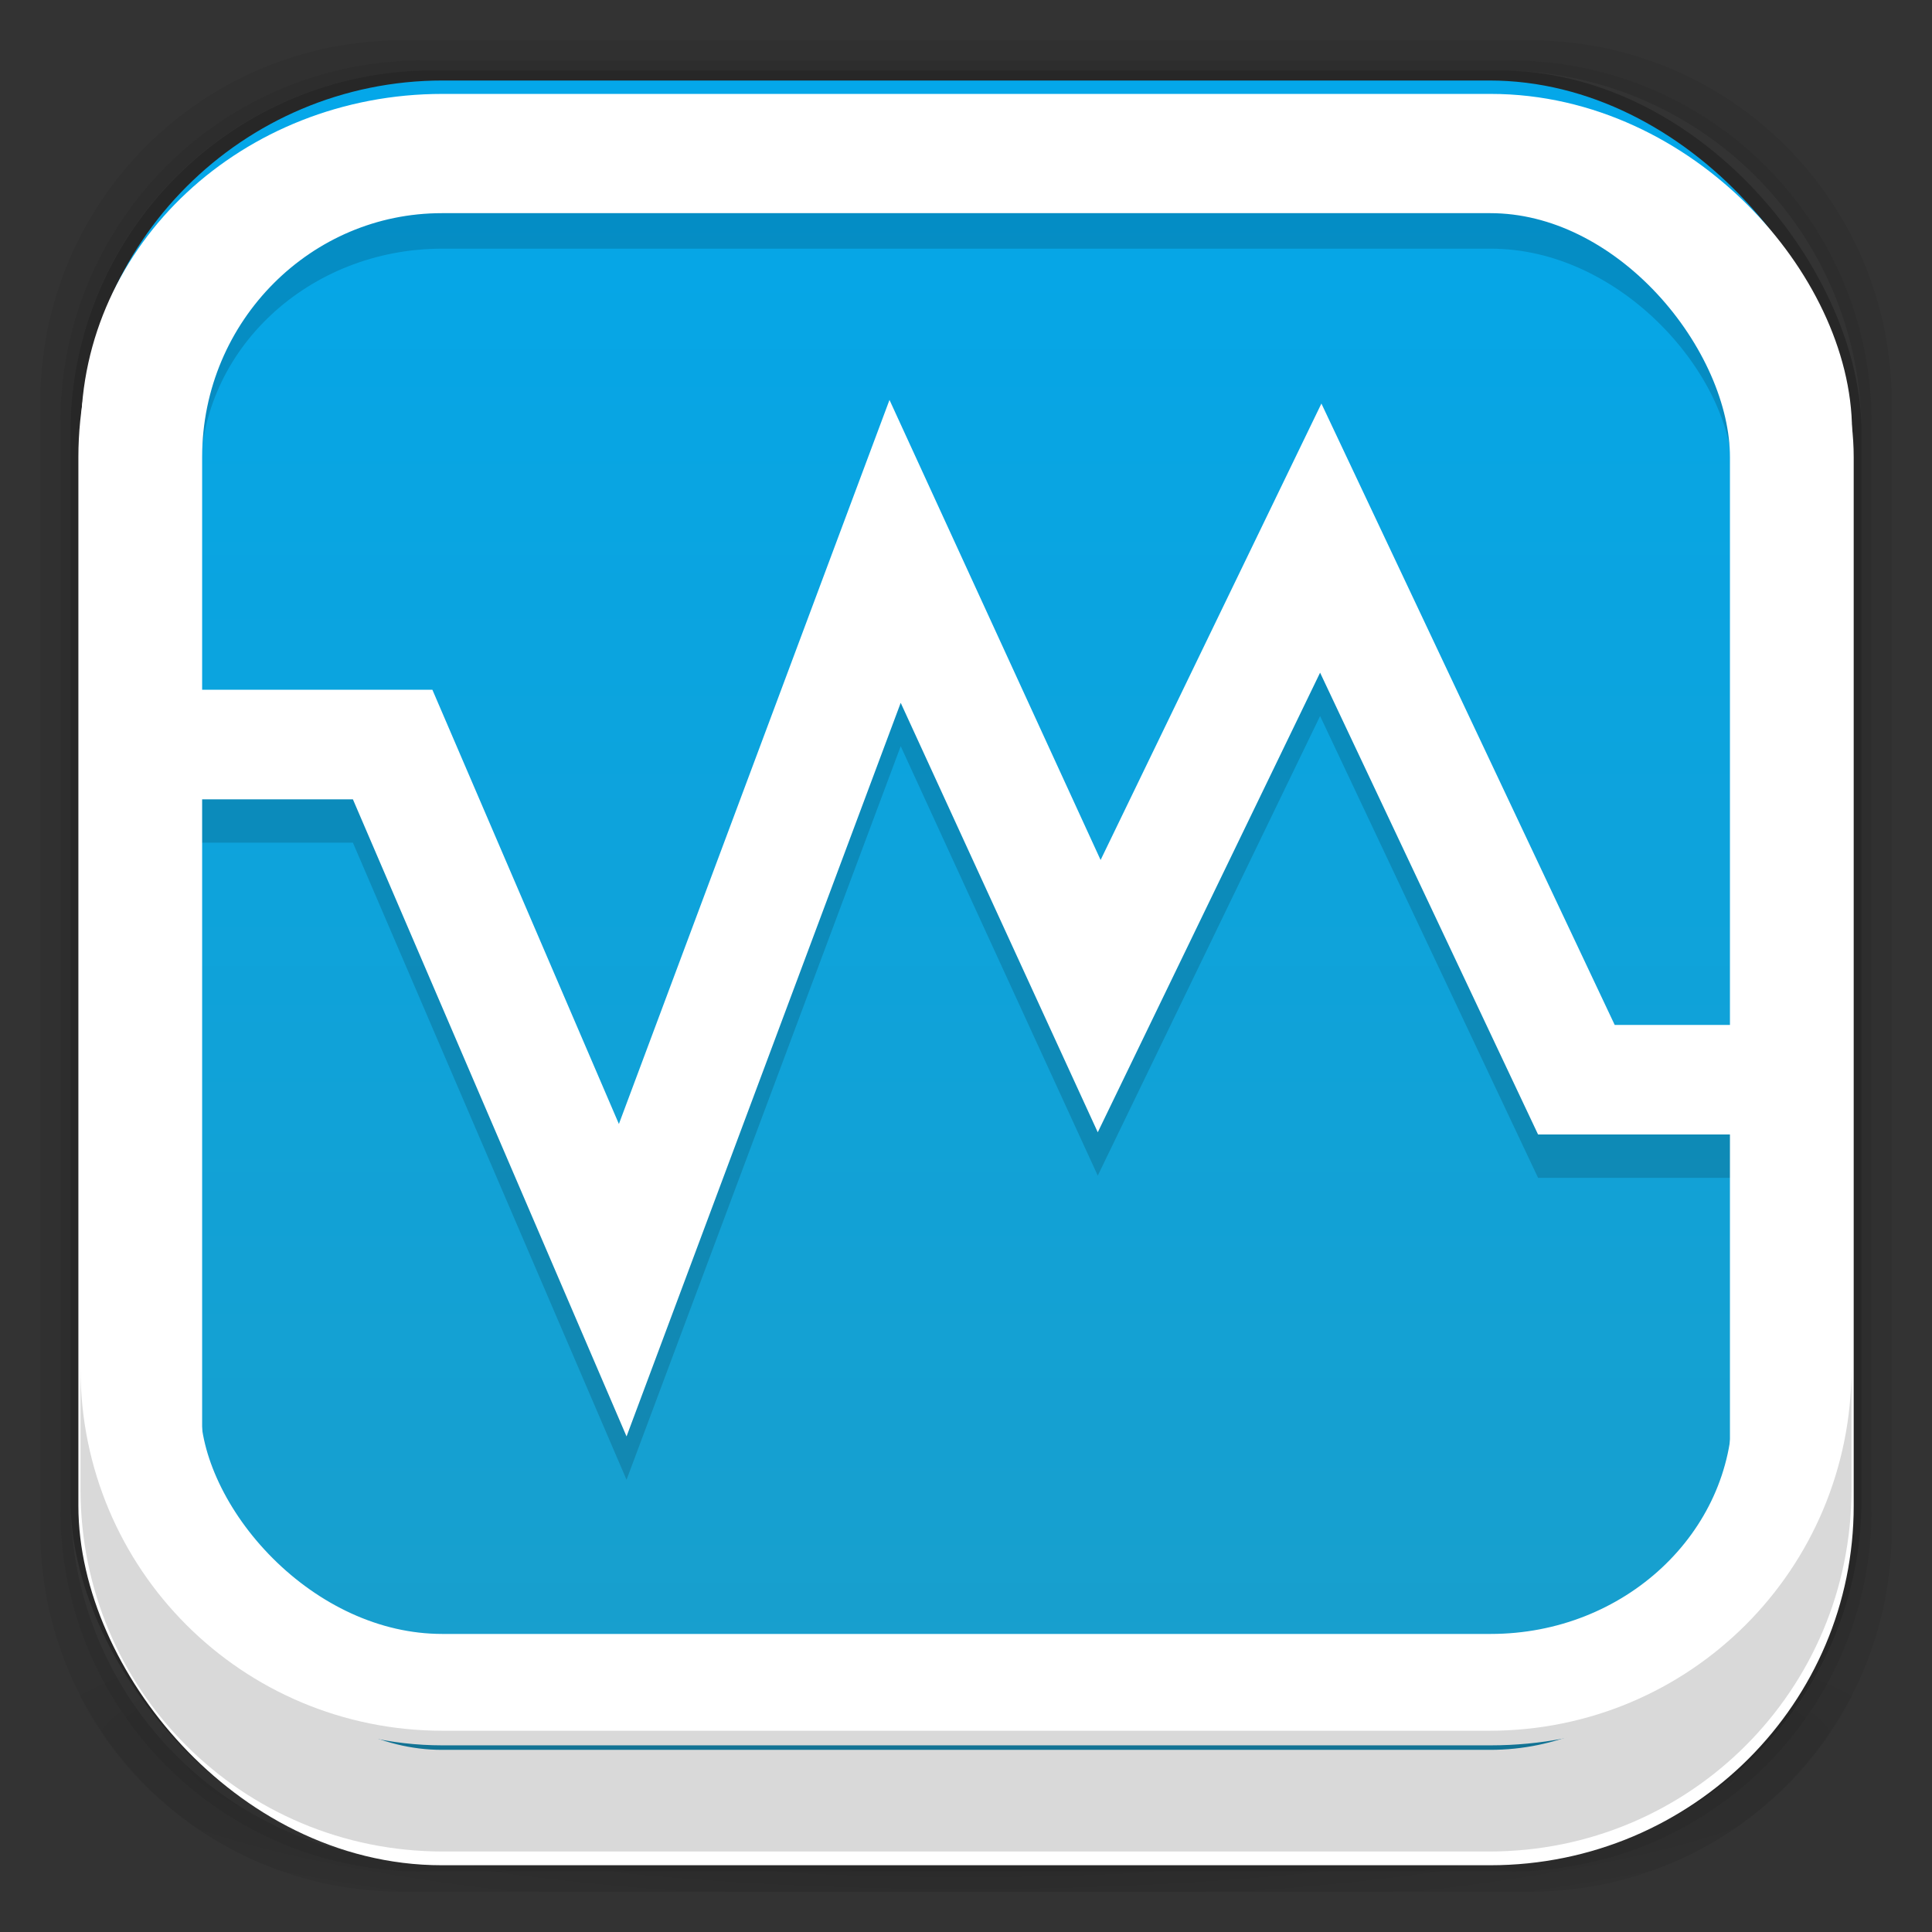 <?xml version="1.0" encoding="UTF-8" standalone="no"?>
<!-- Created with Inkscape (http://www.inkscape.org/) -->

<svg
   xmlns:dc="http://purl.org/dc/elements/1.1/"
   xmlns:cc="http://creativecommons.org/ns#"
   xmlns:rdf="http://www.w3.org/1999/02/22-rdf-syntax-ns#"
   xmlns:svg="http://www.w3.org/2000/svg"
   xmlns="http://www.w3.org/2000/svg"
   xmlns:xlink="http://www.w3.org/1999/xlink"
   xmlns:sodipodi="http://sodipodi.sourceforge.net/DTD/sodipodi-0.dtd"
   xmlns:inkscape="http://www.inkscape.org/namespaces/inkscape"
   width="48"
   height="48"
   id="svg4230"
   version="1.1"
   inkscape:version="0.48.4 r9939"
   sodipodi:docname="virtualbox-2.svg"
   inkscape:export-filename="/home/max/Desktop/VirtualBox.png"
   inkscape:export-xdpi="469.57001"
   inkscape:export-ydpi="469.57001">
  <rect width="100%" height="100%" fill="#333333" stroke="none"/>
  <defs
     id="defs4232">
    <linearGradient
       id="linearGradient3933">
      <stop
         id="stop3936"
         offset="0"
         style="stop-color:#d9d2d1;stop-opacity:1;" />
      <stop
         id="stop3938"
         offset="1"
         style="stop-color:#fefcfc;stop-opacity:1;" />
    </linearGradient>
    <linearGradient
       gradientTransform="matrix(1.116,0,0,1.116,-3.038,-2.731)"
       x2="43.44"
       x1="7.781"
       gradientUnits="userSpaceOnUse"
       id="linearGradient3920">
      <stop
         id="stop3922"
         stop-opacity="1"
         stop-color="#e5e5e5"
         offset="0"
         style="stop-color:#ebebeb;stop-opacity:1;" />
      <stop
         id="stop3924"
         stop-opacity="1"
         stop-color="#f9f9f9"
         offset="0.506"
         style="stop-color:#fafafa;stop-opacity:1;" />
      <stop
         id="stop3926"
         stop-opacity="1"
         stop-color="#e5e5e5"
         offset="1"
         style="stop-color:#ededed;stop-opacity:1;" />
    </linearGradient>
    <linearGradient
       id="linearGradient3899">
      <stop
         style="stop-color:#f5f5f5;stop-opacity:1;"
         offset="0"
         id="stop3901" />
      <stop
         style="stop-color:#f1f1f1;stop-opacity:1;"
         offset="1"
         id="stop3903" />
    </linearGradient>
    <linearGradient
       id="linearGradient4524">
      <stop
         style="stop-color:#ffa111;stop-opacity:1;"
         offset="0"
         id="stop4526" />
      <stop
         style="stop-color:#fbaa0b;stop-opacity:1;"
         offset="1"
         id="stop4528" />
    </linearGradient>
    <linearGradient
       id="linearGradient4512">
      <stop
         style="stop-color:#d9d2d1;stop-opacity:1;"
         offset="0"
         id="stop4514" />
      <stop
         style="stop-color:#fefcfc;stop-opacity:1;"
         offset="1"
         id="stop4516" />
    </linearGradient>
    <linearGradient
       id="linearGradient4243">
      <stop
         style="stop-color:#000000;stop-opacity:1;"
         offset="0"
         id="stop4245" />
      <stop
         style="stop-color:#000000;stop-opacity:0;"
         offset="1"
         id="stop4247" />
    </linearGradient>
    <linearGradient
       id="linearGradient4216">
      <stop
         style="stop-color:#a0c4e6;stop-opacity:1;"
         offset="0"
         id="stop4218" />
      <stop
         style="stop-color:#d0e2f1;stop-opacity:1;"
         offset="1"
         id="stop4220" />
    </linearGradient>
    <linearGradient
       id="linearGradient4208">
      <stop
         style="stop-color:#70a3d6;stop-opacity:1;"
         offset="0"
         id="stop4210" />
      <stop
         style="stop-color:#88b6e1;stop-opacity:1;"
         offset="1"
         id="stop4212" />
    </linearGradient>
    <linearGradient
       id="linearGradient4200">
      <stop
         style="stop-color:#1b9ec9;stop-opacity:1;"
         offset="0"
         id="stop4202" />
      <stop
         style="stop-color:#03a7ea;stop-opacity:1;"
         offset="1"
         id="stop4204" />
    </linearGradient>
    <linearGradient
       id="linearGradient4192">
      <stop
         style="stop-color:#4970a4;stop-opacity:1;"
         offset="0"
         id="stop4194" />
      <stop
         style="stop-color:#6090c0;stop-opacity:1;"
         offset="1"
         id="stop4196" />
    </linearGradient>
    <radialGradient
       inkscape:collect="always"
       xlink:href="#linearGradient3688-166-749-5-9-1"
       id="radialGradient4351"
       gradientUnits="userSpaceOnUse"
       gradientTransform="matrix(2.32,0,0,0.4,28.618,28.6)"
       cx="4.993"
       cy="43.5"
       fx="4.993"
       fy="43.5"
       r="2.5" />
    <linearGradient
       id="linearGradient3688-166-749-5-9-1">
      <stop
         id="stop2883-0-2-9"
         style="stop-color:#181818;stop-opacity:1"
         offset="0" />
      <stop
         id="stop2885-5-3-8"
         style="stop-color:#181818;stop-opacity:0"
         offset="1" />
    </linearGradient>
    <linearGradient
       id="linearGradient3688-464-309-8-9-4">
      <stop
         id="stop2889-9-9-1"
         style="stop-color:#181818;stop-opacity:1"
         offset="0" />
      <stop
         id="stop2891-4-2-9"
         style="stop-color:#181818;stop-opacity:0"
         offset="1" />
    </linearGradient>
    <linearGradient
       id="linearGradient3702-501-757-0-4-0">
      <stop
         id="stop2895-0-2-1"
         style="stop-color:#181818;stop-opacity:0"
         offset="0" />
      <stop
         id="stop2897-2-8-2"
         style="stop-color:#181818;stop-opacity:1"
         offset="0.5" />
      <stop
         id="stop2899-6-1-6"
         style="stop-color:#181818;stop-opacity:0"
         offset="1" />
    </linearGradient>
    <linearGradient
       id="linearGradient3811-3">
      <stop
         style="stop-color:#000000;stop-opacity:1;"
         offset="0"
         id="stop3813-0" />
      <stop
         style="stop-color:#000000;stop-opacity:0;"
         offset="1"
         id="stop3815-0" />
    </linearGradient>
    <clipPath
       id="clipPath-887332295">
      <g
         id="g3945"
         transform="translate(0,-1004.362)">
        <rect
           id="rect3947"
           fill="#1890d0"
           width="46"
           height="46"
           x="1"
           y="1005.36"
           rx="4" />
      </g>
    </clipPath>
    <clipPath
       id="clipPath-867792831">
      <g
         id="g3940"
         transform="translate(0,-1004.362)">
        <rect
           id="rect3942"
           fill="#1890d0"
           width="46"
           height="46"
           x="1"
           y="1005.36"
           rx="4" />
      </g>
    </clipPath>
    <linearGradient
       gradientTransform="translate(-47.998,0.002)"
       gradientUnits="userSpaceOnUse"
       x2="47"
       x1="1"
       id="linearGradient3764">
      <stop
         id="stop3935"
         stop-opacity="1"
         stop-color="#e4e4e4" />
      <stop
         id="stop3937"
         stop-opacity="1"
         stop-color="#eee"
         offset="1" />
    </linearGradient>
    <radialGradient
       inkscape:collect="always"
       xlink:href="#linearGradient4243"
       id="radialGradient4274"
       gradientUnits="userSpaceOnUse"
       gradientTransform="matrix(1.043,0,0,0.196,-1.043,35.185)"
       cx="24"
       cy="42.5"
       fx="24"
       fy="42.5"
       r="23" />
    <linearGradient
       inkscape:collect="always"
       xlink:href="#linearGradient4524"
       id="linearGradient4530"
       x1="24"
       y1="46"
       x2="24"
       y2="2"
       gradientUnits="userSpaceOnUse" />
    <linearGradient
       inkscape:collect="always"
       xlink:href="#linearGradient4512"
       id="linearGradient4554"
       gradientUnits="userSpaceOnUse"
       x1="12.5"
       y1="28"
       x2="12.5"
       y2="17" />
    <clipPath
       id="clipPath-854394346">
      <g
         transform="translate(0,-1004.362)"
         id="g17">
        <path
           style="fill:#1890d0"
           inkscape:connector-curvature="0"
           d="m -24,13 c 0,1.105 -0.672,2 -1.5,2 -0.828,0 -1.5,-0.895 -1.5,-2 0,-1.105 0.672,-2 1.5,-2 0.828,0 1.5,0.895 1.5,2 z"
           transform="matrix(15.333,0,0,11.5,415,878.862)"
           id="path19" />
      </g>
    </clipPath>
    <linearGradient
       id="linear0"
       gradientUnits="userSpaceOnUse"
       x1="7.781"
       x2="43.44"
       gradientTransform="matrix(1.116,0,0,1.116,-3.038,-2.731)">
      <stop
         stop-color="#e5e5e5"
         stop-opacity="1"
         id="stop22" />
      <stop
         offset="0.5"
         stop-color="#f9f9f9"
         stop-opacity="1"
         id="stop24" />
      <stop
         offset="1"
         stop-color="#e5e5e5"
         stop-opacity="1"
         id="stop26" />
    </linearGradient>
    <clipPath
       id="clipPath-854394346-8">
      <g
         transform="translate(0,-1004.362)"
         id="g17-2">
        <path
           style="fill:#1890d0"
           inkscape:connector-curvature="0"
           d="m -24,13 c 0,1.105 -0.672,2 -1.5,2 -0.828,0 -1.5,-0.895 -1.5,-2 0,-1.105 0.672,-2 1.5,-2 0.828,0 1.5,0.895 1.5,2 z"
           transform="matrix(15.333,0,0,11.5,415,878.862)"
           id="path19-6" />
      </g>
    </clipPath>
    <linearGradient
       id="linear0-8"
       gradientUnits="userSpaceOnUse"
       x1="7.781"
       x2="43.44"
       gradientTransform="matrix(1.4557979e-8,-1.116,1.116,1.4557979e-8,19.902,43.45)">
      <stop
         stop-color="#e5e5e5"
         stop-opacity="1"
         id="stop22-5" />
      <stop
         offset="0.5"
         stop-color="#f9f9f9"
         stop-opacity="1"
         id="stop24-4" />
      <stop
         offset="1"
         stop-color="#e5e5e5"
         stop-opacity="1"
         id="stop26-4" />
    </linearGradient>
    <linearGradient
       inkscape:collect="always"
       xlink:href="#linear0"
       id="linearGradient3285"
       gradientUnits="userSpaceOnUse"
       gradientTransform="matrix(1.116,0,0,1.116,-4.482,-1.094)"
       x1="7.781"
       x2="43.44" />
    <linearGradient
       inkscape:collect="always"
       xlink:href="#linear0"
       id="linearGradient3292"
       gradientUnits="userSpaceOnUse"
       gradientTransform="matrix(1.116,0,0,1.116,-3.038,-2.731)"
       x1="7.781"
       x2="43.44" />
    <linearGradient
       inkscape:collect="always"
       xlink:href="#linearGradient4524-6"
       id="linearGradient4530-4"
       x1="24"
       y1="46"
       x2="24"
       y2="2"
       gradientUnits="userSpaceOnUse" />
    <linearGradient
       id="linearGradient4524-6">
      <stop
         style="stop-color:#ffa111;stop-opacity:1;"
         offset="0"
         id="stop4526-8" />
      <stop
         style="stop-color:#fbaa0b;stop-opacity:1;"
         offset="1"
         id="stop4528-1" />
    </linearGradient>
    <linearGradient
       gradientTransform="translate(-100,1004.362)"
       y2="2"
       x2="24"
       y1="46"
       x1="24"
       gradientUnits="userSpaceOnUse"
       id="linearGradient4169"
       xlink:href="#linearGradient4524-6"
       inkscape:collect="always" />
    <linearGradient
       gradientTransform="translate(-100,1004.362)"
       y2="2"
       x2="24"
       y1="46"
       x1="24"
       gradientUnits="userSpaceOnUse"
       id="linearGradient4169-5"
       xlink:href="#linearGradient4524-6-4"
       inkscape:collect="always" />
    <linearGradient
       id="linearGradient4524-6-4">
      <stop
         style="stop-color:#ffa111;stop-opacity:1;"
         offset="0"
         id="stop4526-8-8" />
      <stop
         style="stop-color:#fbaa0b;stop-opacity:1;"
         offset="1"
         id="stop4528-1-3" />
    </linearGradient>
    <linearGradient
       y2="2"
       x2="24"
       y1="46"
       x1="24"
       gradientTransform="translate(-100,0)"
       gradientUnits="userSpaceOnUse"
       id="linearGradient4207"
       xlink:href="#linearGradient4524-6-4"
       inkscape:collect="always" />
    <linearGradient
       gradientTransform="translate(-100,1004.362)"
       y2="2"
       x2="24"
       y1="46"
       x1="24"
       gradientUnits="userSpaceOnUse"
       id="linearGradient4169-58"
       xlink:href="#linearGradient4524-6-49"
       inkscape:collect="always" />
    <linearGradient
       id="linearGradient4524-6-49">
      <stop
         style="stop-color:#ffa111;stop-opacity:1;"
         offset="0"
         id="stop4526-8-6" />
      <stop
         style="stop-color:#fbaa0b;stop-opacity:1;"
         offset="1"
         id="stop4528-1-4" />
    </linearGradient>
    <linearGradient
       y2="2"
       x2="24"
       y1="46"
       x1="24"
       gradientTransform="translate(-100,0)"
       gradientUnits="userSpaceOnUse"
       id="linearGradient4243-4"
       xlink:href="#linearGradient4524-6-49"
       inkscape:collect="always" />
    <linearGradient
       inkscape:collect="always"
       xlink:href="#linearGradient4524-6"
       id="linearGradient4265"
       gradientUnits="userSpaceOnUse"
       gradientTransform="translate(-100,1004.43)"
       x1="24"
       y1="46"
       x2="24"
       y2="2" />
    <linearGradient
       inkscape:collect="always"
       xlink:href="#linearGradient4524-6"
       id="linearGradient4272"
       gradientUnits="userSpaceOnUse"
       gradientTransform="translate(-100,1004.43)"
       x1="24"
       y1="46"
       x2="24"
       y2="2" />
    <linearGradient
       inkscape:collect="always"
       xlink:href="#linearGradient4524-6-0"
       id="linearGradient4272-8"
       gradientUnits="userSpaceOnUse"
       gradientTransform="translate(-100,1004.43)"
       x1="24"
       y1="46"
       x2="24"
       y2="2" />
    <linearGradient
       id="linearGradient4524-6-0">
      <stop
         style="stop-color:#ffa111;stop-opacity:1;"
         offset="0"
         id="stop4526-8-0" />
      <stop
         style="stop-color:#fbaa0b;stop-opacity:1;"
         offset="1"
         id="stop4528-1-7" />
    </linearGradient>
    <linearGradient
       y2="2"
       x2="24"
       y1="46"
       x1="24"
       gradientTransform="translate(-151.972,1004.43)"
       gradientUnits="userSpaceOnUse"
       id="linearGradient4291"
       xlink:href="#linearGradient4524-6-0"
       inkscape:collect="always" />
    <linearGradient
       y2="2"
       x2="24"
       y1="46"
       x1="24"
       gradientTransform="translate(-151.972,1004.43)"
       gradientUnits="userSpaceOnUse"
       id="linearGradient4291-0"
       xlink:href="#linearGradient4524-6-0-4"
       inkscape:collect="always" />
    <linearGradient
       id="linearGradient4524-6-0-4">
      <stop
         style="stop-color:#ffa111;stop-opacity:1;"
         offset="0"
         id="stop4526-8-0-0" />
      <stop
         style="stop-color:#fbaa0b;stop-opacity:1;"
         offset="1"
         id="stop4528-1-7-4" />
    </linearGradient>
    <linearGradient
       y2="2"
       x2="24"
       y1="46"
       x1="24"
       gradientTransform="translate(-151.972,1004.43)"
       gradientUnits="userSpaceOnUse"
       id="linearGradient4363"
       xlink:href="#linearGradient4524-6-0-4"
       inkscape:collect="always" />
    <linearGradient
       inkscape:collect="always"
       xlink:href="#linearGradient4524-6-0-4"
       id="linearGradient4393"
       gradientUnits="userSpaceOnUse"
       gradientTransform="translate(-51.972,1.2422e-4)"
       x1="24"
       y1="46"
       x2="24"
       y2="2" />
    <linearGradient
       inkscape:collect="always"
       xlink:href="#linearGradient4524-6-0-4"
       id="linearGradient4398"
       gradientUnits="userSpaceOnUse"
       gradientTransform="translate(-51.972,1.4844e-4)"
       x1="24"
       y1="46"
       x2="24"
       y2="2" />
    <linearGradient
       inkscape:collect="always"
       xlink:href="#linearGradient4524-6-0"
       id="linearGradient4401"
       gradientUnits="userSpaceOnUse"
       gradientTransform="translate(-183.41,998.555)"
       x1="24"
       y1="46"
       x2="24"
       y2="2" />
    <linearGradient
       inkscape:collect="always"
       xlink:href="#linearGradient4524-6-0-4"
       id="linearGradient4420"
       gradientUnits="userSpaceOnUse"
       gradientTransform="translate(-100.004,1004.43)"
       x1="24"
       y1="46"
       x2="24"
       y2="2" />
    <linearGradient
       inkscape:collect="always"
       xlink:href="#linearGradient4524-6-0-4-9"
       id="linearGradient4420-2"
       gradientUnits="userSpaceOnUse"
       gradientTransform="translate(-100.004,1004.43)"
       x1="24"
       y1="46"
       x2="24"
       y2="2" />
    <linearGradient
       id="linearGradient4524-6-0-4-9">
      <stop
         style="stop-color:#ffa111;stop-opacity:1;"
         offset="0"
         id="stop4526-8-0-0-6" />
      <stop
         style="stop-color:#fbaa0b;stop-opacity:1;"
         offset="1"
         id="stop4528-1-7-4-0" />
    </linearGradient>
    <linearGradient
       y2="2"
       x2="24"
       y1="46"
       x1="24"
       gradientTransform="translate(-100.004,1004.43)"
       gradientUnits="userSpaceOnUse"
       id="linearGradient4437"
       xlink:href="#linearGradient4524-6-0-4-9"
       inkscape:collect="always" />
    <linearGradient
       y2="2"
       x2="24"
       y1="46"
       x1="24"
       gradientTransform="translate(-100.004,1004.43)"
       gradientUnits="userSpaceOnUse"
       id="linearGradient4437-6"
       xlink:href="#linearGradient4524-6-0-4-9-5"
       inkscape:collect="always" />
    <linearGradient
       id="linearGradient4524-6-0-4-9-5">
      <stop
         style="stop-color:#ffa111;stop-opacity:1;"
         offset="0"
         id="stop4526-8-0-0-6-0" />
      <stop
         style="stop-color:#fbaa0b;stop-opacity:1;"
         offset="1"
         id="stop4528-1-7-4-0-7" />
    </linearGradient>
    <linearGradient
       y2="2"
       x2="24"
       y1="46"
       x1="24"
       gradientTransform="translate(-2.004,-2)"
       gradientUnits="userSpaceOnUse"
       id="linearGradient4547"
       xlink:href="#linearGradient4524-6-0-4-9-5"
       inkscape:collect="always" />
    <linearGradient
       inkscape:collect="always"
       xlink:href="#linearGradient4524-6-0-4-9-5"
       id="linearGradient4583"
       gradientUnits="userSpaceOnUse"
       gradientTransform="translate(-52.981,1005.43)"
       x1="24"
       y1="46"
       x2="24"
       y2="2" />
    <linearGradient
       inkscape:collect="always"
       xlink:href="#linearGradient4524-6-0-4-9-5"
       id="linearGradient4617"
       gradientUnits="userSpaceOnUse"
       gradientTransform="translate(-183.415,998.559)"
       x1="24"
       y1="46"
       x2="24"
       y2="2" />
    <linearGradient
       inkscape:collect="always"
       xlink:href="#linearGradient4524-6-0-4-9-5-4"
       id="linearGradient4617-2"
       gradientUnits="userSpaceOnUse"
       gradientTransform="translate(-183.415,998.559)"
       x1="24"
       y1="46"
       x2="24"
       y2="2" />
    <linearGradient
       id="linearGradient4524-6-0-4-9-5-4">
      <stop
         style="stop-color:#ffba00;stop-opacity:1;"
         offset="0"
         id="stop4526-8-0-0-6-0-1" />
      <stop
         style="stop-color:#fbbf0b;stop-opacity:1;"
         offset="1"
         id="stop4528-1-7-4-0-7-3" />
    </linearGradient>
    <linearGradient
       id="linear0-6"
       gradientUnits="userSpaceOnUse"
       x1="7.781"
       x2="43.44"
       gradientTransform="matrix(1.116,0,0,1.116,-3.038,-2.731)">
      <stop
         stop-color="#e5e5e5"
         stop-opacity="1"
         id="stop22-8" />
      <stop
         offset="0.5"
         stop-color="#f9f9f9"
         stop-opacity="1"
         id="stop24-3" />
      <stop
         offset="1"
         stop-color="#e5e5e5"
         stop-opacity="1"
         id="stop26-8" />
    </linearGradient>
    <linearGradient
       x2="43.44"
       x1="7.781"
       gradientTransform="matrix(1.116,0,0,1.116,-175.384,1011.38)"
       gradientUnits="userSpaceOnUse"
       id="linearGradient3846"
       xlink:href="#linear0-6"
       inkscape:collect="always" />
    <linearGradient
       inkscape:collect="always"
       xlink:href="#linearGradient4200"
       id="linearGradient3931"
       gradientUnits="userSpaceOnUse"
       x1="-105"
       y1="1051.43"
       x2="-105"
       y2="1005.43" />
    <linearGradient
       inkscape:collect="always"
       xlink:href="#linearGradient4200-9"
       id="linearGradient3931-7"
       gradientUnits="userSpaceOnUse"
       x1="-106"
       y1="1005.312"
       x2="-106"
       y2="1051.989" />
    <linearGradient
       id="linearGradient4200-9">
      <stop
         style="stop-color:#1b9ecb;stop-opacity:1;"
         offset="0"
         id="stop4202-8" />
      <stop
         style="stop-color:#03a9ed;stop-opacity:1;"
         offset="1"
         id="stop4204-2" />
    </linearGradient>
    <linearGradient
       inkscape:collect="always"
       xlink:href="#linearGradient4200"
       id="linearGradient3157"
       gradientUnits="userSpaceOnUse"
       x1="-105"
       y1="1051.43"
       x2="-105"
       y2="1005.43"
       gradientTransform="translate(100,-0.068)" />
  </defs>
  <sodipodi:namedview
     id="base"
     pagecolor="#ffffff"
     bordercolor="#666666"
     borderopacity="1.0"
     inkscape:pageopacity="0.0"
     inkscape:pageshadow="2"
     inkscape:zoom="16.000001"
     inkscape:cx="18.592626"
     inkscape:cy="26.640376"
     inkscape:document-units="px"
     inkscape:current-layer="layer1"
     showgrid="true"
     inkscape:showpageshadow="false"
     borderlayer="true"
     inkscape:window-width="1920"
     inkscape:window-height="1023"
     inkscape:window-x="0"
     inkscape:window-y="22"
     inkscape:window-maximized="1"
     showguides="false"
     inkscape:guide-bbox="true">
    <inkscape:grid
       type="xygrid"
       id="grid4162" />
    <sodipodi:guide
       position="1,47"
       orientation="46,0"
       id="guide4163" />
    <sodipodi:guide
       position="1,1"
       orientation="0,46"
       id="guide4165" />
    <sodipodi:guide
       position="47,1"
       orientation="-46,0"
       id="guide4167" />
    <sodipodi:guide
       position="47,47"
       orientation="0,-46"
       id="guide4169" />
    <sodipodi:guide
       position="2,46"
       orientation="44,0"
       id="guide4173" />
    <sodipodi:guide
       position="2,2"
       orientation="0,44"
       id="guide4175" />
    <sodipodi:guide
       position="46,2"
       orientation="-44,0"
       id="guide4177" />
    <sodipodi:guide
       position="46,46"
       orientation="0,-44"
       id="guide4179" />
    <sodipodi:guide
       position="3,45"
       orientation="42,0"
       id="guide4183" />
    <sodipodi:guide
       position="45,3"
       orientation="-42,0"
       id="guide4187" />
    <sodipodi:guide
       position="45,45"
       orientation="0,-42"
       id="guide4189" />
    <sodipodi:guide
       position="3,45"
       orientation="42,0"
       id="guide4193" />
    <sodipodi:guide
       position="3,3"
       orientation="0,42"
       id="guide4195" />
    <sodipodi:guide
       position="45,3"
       orientation="-42,0"
       id="guide4197" />
    <sodipodi:guide
       position="45,45"
       orientation="0,-42"
       id="guide4199" />
    <sodipodi:guide
       position="3,10"
       orientation="7,0"
       id="guide4203" />
    <sodipodi:guide
       position="3,3"
       orientation="0,42"
       id="guide4205" />
    <sodipodi:guide
       position="45,3"
       orientation="-7,0"
       id="guide4207" />
    <sodipodi:guide
       position="45,10"
       orientation="0,-42"
       id="guide4209" />
  </sodipodi:namedview>
  <g
     inkscape:groupmode="layer"
     id="layer3"
     inkscape:label="Fake blur shadow"
     style="display:inline"
     sodipodi:insensitive="true">
    <path
       style="opacity:0.06;fill:#000000;fill-opacity:1;stroke:none"
       d="M 10,1 C 5.014,1 1,5.014 1,10 l 0,28 c 0,4.986 4.014,9 9,9 l 28,0 c 4.986,0 9,-4.014 9,-9 L 47,10 C 47,5.014 42.986,1 38,1 L 10,1 z m 0.5,0.5 27,0 c 4.986,0 9,4.014 9,9 l 0,27 c 0,4.986 -4.014,9 -9,9 l -27,0 c -4.986,0 -9,-4.014 -9,-9 l 0,-27 c 0,-4.986 4.014,-9 9,-9 z"
       id="rect3829"
       inkscape:connector-curvature="0" />
    <path
       style="opacity:0.12;fill:#000000;fill-opacity:1;stroke:none"
       d="m 10.5,1.5 c -4.986,0 -9,4.014 -9,9 l 0,27 c 0,4.986 4.014,9 9,9 l 27,0 c 4.986,0 9,-4.014 9,-9 l 0,-27 c 0,-4.986 -4.014,-9 -9,-9 l -27,0 z m 0.25,0.25 26.5,0 c 4.986,0 9,4.014 9,9 l 0,26.5 c 0,4.986 -4.014,9 -9,9 l -26.5,0 c -4.986,0 -9,-4.014 -9,-9 l 0,-26.5 c 0,-4.986 4.014,-9 9,-9 z"
       id="rect3827"
       inkscape:connector-curvature="0" />
    <rect
       style="opacity:0.24;fill:#000000;fill-opacity:1;stroke:none"
       id="rect3038-4"
       width="44.5"
       height="44.5"
       x="1.75"
       y="1.75"
       ry="9"
       rx="9" />
  </g>
  <g
     inkscape:groupmode="layer"
     id="layer6"
     inkscape:label="Blob"
     style="display:inline"
     sodipodi:insensitive="true">
    <path
       style="opacity:0.3;fill:url(#radialGradient4274);fill-opacity:1;stroke:none"
       d="M 1.031,39 C 1.519,43.519 5.347,47 10,47 l 28,0 c 4.653,0 8.481,-3.481 8.969,-8 l -45.938,0 z"
       id="rect4241"
       inkscape:connector-curvature="0" />
  </g>
  <g
     inkscape:groupmode="layer"
     id="layer2"
     inkscape:label="Baseplate"
     style="display:inline" />
  <g
     inkscape:label="Symbol"
     inkscape:groupmode="layer"
     id="layer1"
     transform="translate(0,-1004.362)"
     style="display:inline">
    <g
       transform="translate(-5.45,1001.948)"
       id="g70-4">
      <g
         clip-path="url(#clipPath-854394346-8)"
         id="g72-7">
        <!-- color: #ffb31d -->
        <g
           id="g74-6" />
      </g>
    </g>
    <rect
       inkscape:export-ydpi="480"
       inkscape:export-xdpi="480"
       inkscape:export-filename="/home/max/Desktop/VLC.png"
       style="fill:url(#linearGradient3157);fill-opacity:1;stroke:none;display:inline"
       id="rect3038-1"
       width="44"
       height="44"
       x="2"
       y="1006.362"
       ry="9"
       rx="9" />
    <g
       id="g3159"
       transform="matrix(1.155,0,0,1.077,-3.704,-80.336)">
      <path
         style="opacity:0.15;fill:none;stroke:#000000;stroke-width:2.527;stroke-linecap:butt;stroke-linejoin:miter;stroke-miterlimit:4;stroke-opacity:1;stroke-dasharray:none;display:inline"
         d="m 7.078,1025.323 4.575,0 4.949,12.357 5.859,-16.813 4.39,10.26 4.766,-10.566 5.499,12.494 3.773,0"
         id="path3962-7"
         inkscape:connector-curvature="0"
         sodipodi:nodetypes="cccccccc" />
      <rect
         rx="6.487"
         ry="6.487"
         y="1011.599"
         x="6.234"
         height="35.526"
         width="35.526"
         id="rect3038-1-4-8"
         style="opacity:0.15;fill:none;stroke:#000000;stroke-width:2.57;stroke-miterlimit:4;stroke-opacity:1;stroke-dasharray:none;display:inline"
         inkscape:export-filename="/home/max/Desktop/VLC.png"
         inkscape:export-xdpi="480"
         inkscape:export-ydpi="480" />
    </g>
    <g
       id="g3163"
       transform="matrix(1.155,0,0,1.077,-3.704,-80.336)">
      <path
         style="fill:none;stroke:#ffffff;stroke-width:2.527;stroke-linecap:butt;stroke-linejoin:miter;stroke-miterlimit:4;stroke-opacity:1;stroke-dasharray:none"
         d="m 7.078,1024.323 4.575,0 4.949,12.357 5.859,-16.813 4.39,10.26 4.766,-10.566 5.499,12.494 3.773,0"
         id="path3962"
         inkscape:connector-curvature="0"
         sodipodi:nodetypes="cccccccc" />
      <rect
         rx="6.487"
         ry="6.487"
         y="1010.599"
         x="6.234"
         height="35.526"
         width="35.526"
         id="rect3038-1-4"
         style="fill:none;stroke:#ffffff;stroke-width:2.57;stroke-miterlimit:4;stroke-opacity:1;stroke-dasharray:none;display:inline"
         inkscape:export-filename="/home/max/Desktop/VLC.png"
         inkscape:export-xdpi="480"
         inkscape:export-ydpi="480" />
      <rect
         inkscape:export-ydpi="480"
         inkscape:export-xdpi="480"
         inkscape:export-filename="/home/max/Desktop/VLC.png"
         style="fill:none;stroke:#ffffff;stroke-width:2.662;stroke-miterlimit:4;stroke-opacity:1;stroke-dasharray:none;display:inline"
         id="rect3167"
         width="35.526"
         height="38.111"
         x="6.224"
         y="1010.734"
         ry="6.959"
         rx="6.487" />
    </g>
    <g
       transform="matrix(1.155,0,0,1.077,56.296,-80.336)"
       id="g3169" />
  </g>
  <g
     inkscape:groupmode="layer"
     id="layer4"
     inkscape:label="Inset"
     sodipodi:insensitive="true"
     style="display:inline">
    <path
       style="opacity:0.15;fill:#000000;fill-opacity:1;stroke:none"
       d="m 2,34 0,3 c 0,4.986 4.014,9 9,9 l 26,0 c 4.986,0 9,-4.014 9,-9 l 0,-3 c 0,4.986 -4.014,9 -9,9 L 11,43 C 6.014,43 2,38.986 2,34 z"
       id="rect3038-42"
       inkscape:connector-curvature="0" />
  </g>
  <g
     inkscape:groupmode="layer"
     id="layer7"
     inkscape:label="Baseshape"
     sodipodi:insensitive="true"
     style="display:none">
    <rect
       rx="9"
       ry="9"
       y="2"
       x="2"
       height="44"
       width="44"
       id="rect4169"
       style="fill:#abe1ad;fill-opacity:1;stroke:none;display:inline" />
  </g>
</svg>
